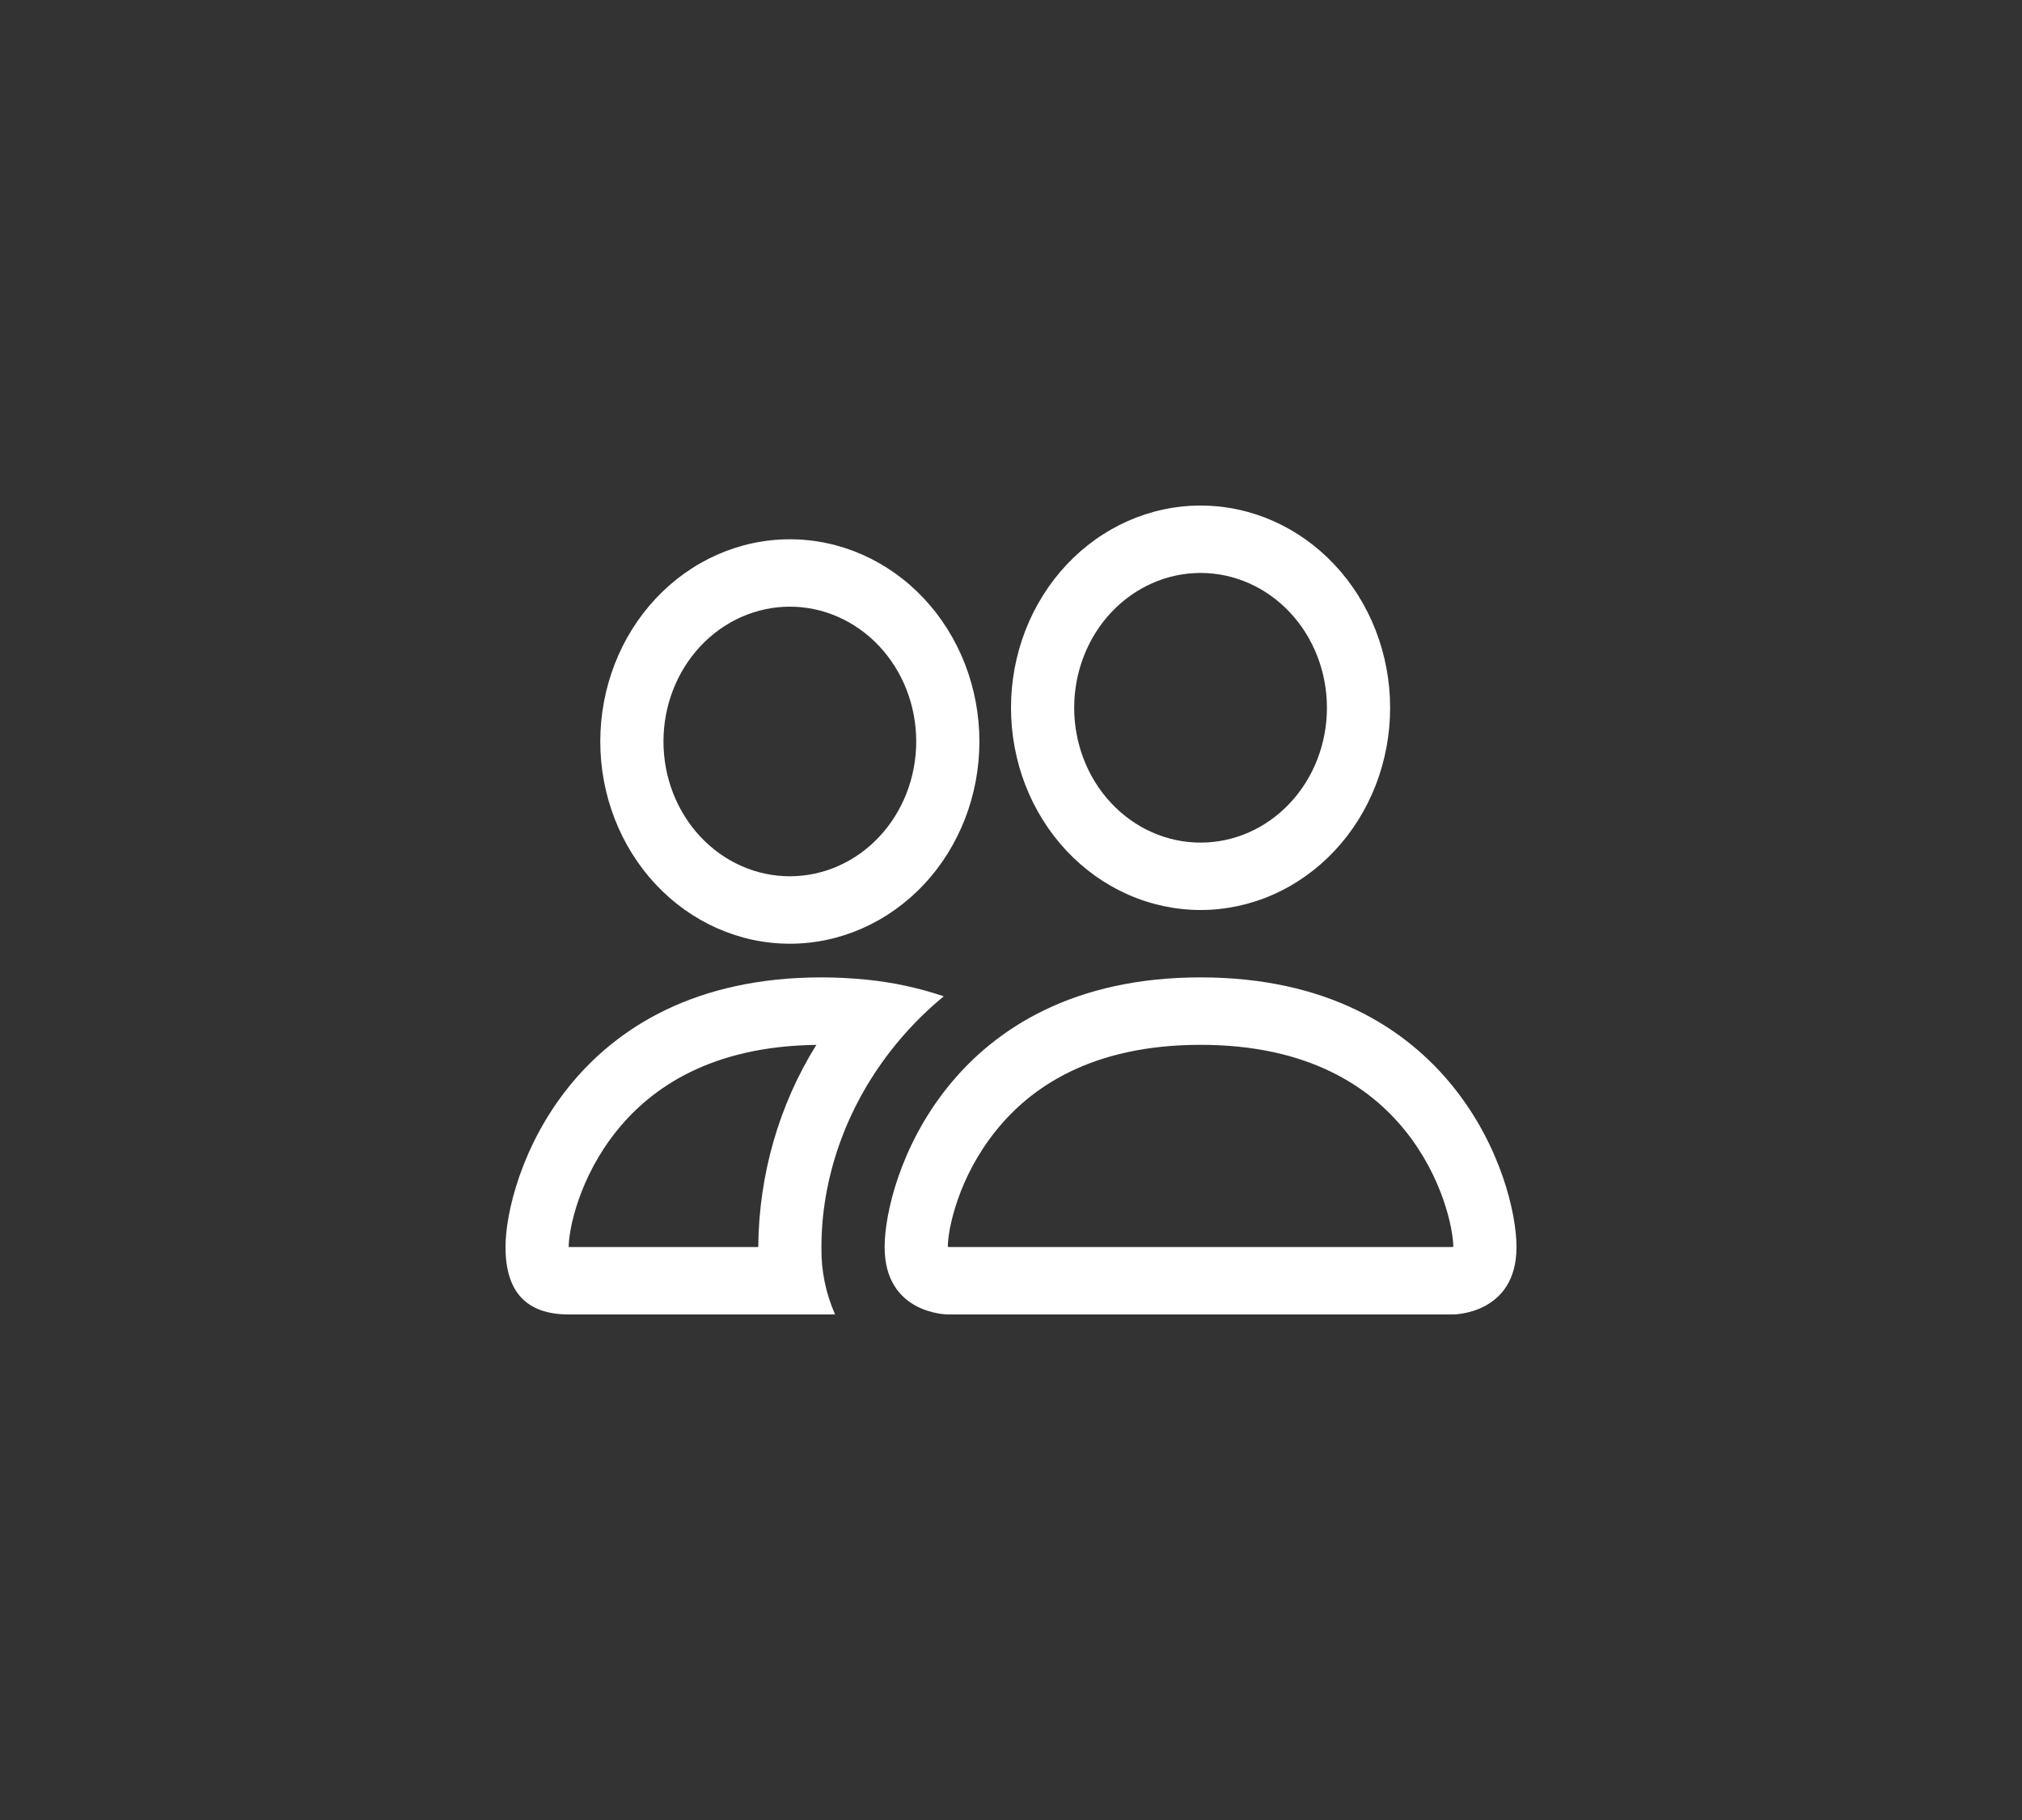 <svg width="40" height="36" viewBox="0 0 40 36" fill="none" xmlns="http://www.w3.org/2000/svg">
<rect x="0" y="0" width="40" height="36" fill="#333333" stroke="none"/>
<path d="M28.75 26C28.75 26 30 26 30 24.667C30 23.333 28.75 19.333 23.75 19.333C18.75 19.333 17.5 23.333 17.5 24.667C17.5 26 18.75 26 18.75 26H28.75ZM18.777 24.667C18.768 24.665 18.759 24.663 18.75 24.661C18.751 24.309 18.959 23.288 19.7 22.368C20.39 21.505 21.602 20.667 23.75 20.667C25.896 20.667 27.109 21.507 27.8 22.368C28.541 23.288 28.747 24.311 28.75 24.661L28.74 24.664C28.734 24.665 28.728 24.666 28.723 24.667H18.777ZM23.75 16.667C24.413 16.667 25.049 16.386 25.518 15.886C25.987 15.386 26.25 14.707 26.25 14C26.25 13.293 25.987 12.614 25.518 12.114C25.049 11.614 24.413 11.333 23.75 11.333C23.087 11.333 22.451 11.614 21.982 12.114C21.513 12.614 21.25 13.293 21.25 14C21.25 14.707 21.513 15.386 21.982 15.886C22.451 16.386 23.087 16.667 23.75 16.667ZM27.5 14C27.5 14.525 27.403 15.045 27.215 15.531C27.026 16.016 26.75 16.457 26.402 16.828C26.053 17.2 25.64 17.494 25.185 17.695C24.73 17.896 24.242 18 23.75 18C23.258 18 22.77 17.896 22.315 17.695C21.86 17.494 21.447 17.2 21.098 16.828C20.75 16.457 20.474 16.016 20.285 15.531C20.097 15.045 20 14.525 20 14C20 12.939 20.395 11.922 21.098 11.172C21.802 10.421 22.755 10 23.75 10C24.745 10 25.698 10.421 26.402 11.172C27.105 11.922 27.5 12.939 27.5 14ZM18.67 19.707C18.17 19.539 17.654 19.428 17.133 19.377C16.839 19.348 16.545 19.333 16.25 19.333C11.25 19.333 10 23.333 10 24.667C10 25.556 10.416 26 11.25 26H16.52C16.335 25.584 16.242 25.127 16.25 24.667C16.25 23.32 16.721 21.944 17.613 20.795C17.916 20.403 18.27 20.036 18.67 19.707ZM16.15 20.667C15.41 21.852 15.011 23.242 15 24.667H11.25C11.25 24.32 11.455 23.293 12.2 22.368C12.881 21.52 14.065 20.693 16.15 20.668V20.667ZM11.875 14.667C11.875 13.606 12.27 12.588 12.973 11.838C13.677 11.088 14.63 10.667 15.625 10.667C16.62 10.667 17.573 11.088 18.277 11.838C18.98 12.588 19.375 13.606 19.375 14.667C19.375 15.727 18.98 16.745 18.277 17.495C17.573 18.245 16.62 18.667 15.625 18.667C14.63 18.667 13.677 18.245 12.973 17.495C12.27 16.745 11.875 15.727 11.875 14.667ZM15.625 12C14.962 12 14.326 12.281 13.857 12.781C13.388 13.281 13.125 13.959 13.125 14.667C13.125 15.374 13.388 16.052 13.857 16.552C14.326 17.052 14.962 17.333 15.625 17.333C16.288 17.333 16.924 17.052 17.393 16.552C17.862 16.052 18.125 15.374 18.125 14.667C18.125 13.959 17.862 13.281 17.393 12.781C16.924 12.281 16.288 12 15.625 12Z" fill="white"/>
</svg>
